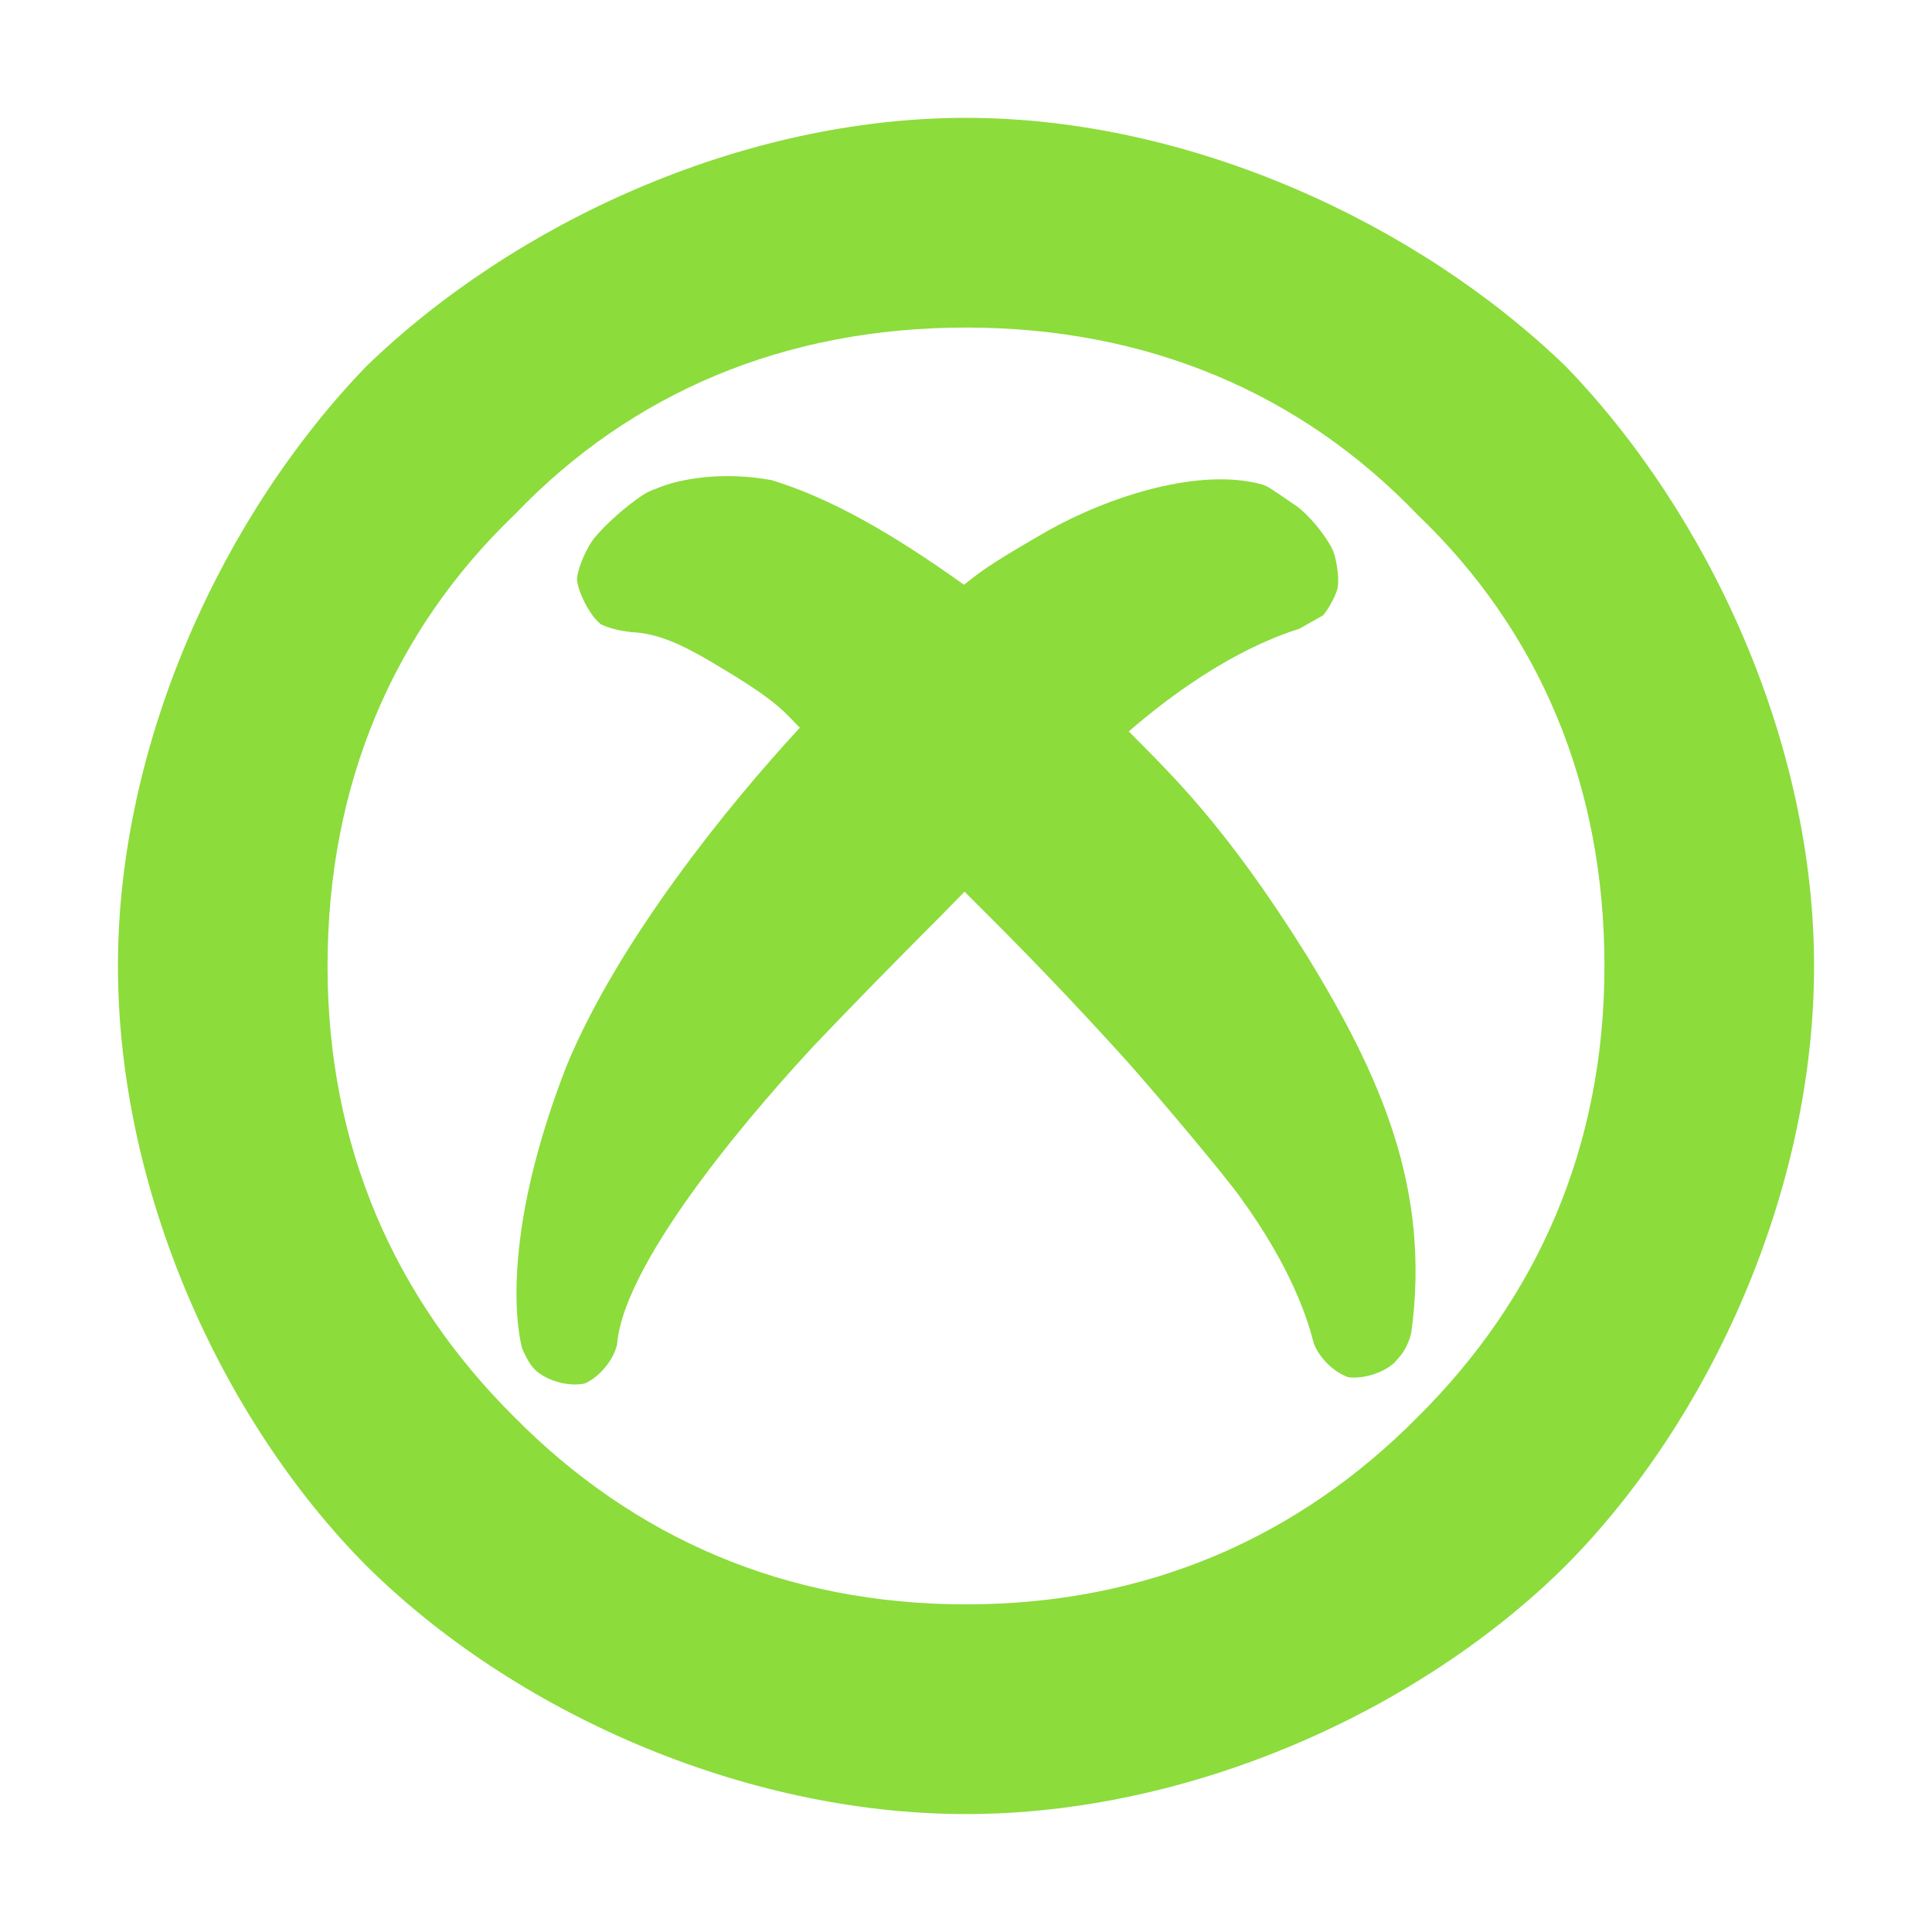 <svg viewBox="0 0 24 24" xmlns="http://www.w3.org/2000/svg"><path fill="rgb(140, 220, 60)" d="m22.535 12c0 2.783-1.282 5.632-3.086 7.45-1.817 1.804-4.666 3.085-7.449 3.085s-5.632-1.282-7.449-3.085c-1.805-1.818-3.086-4.667-3.086-7.45 0-2.784 1.31-5.613 3.089-7.453 1.838-1.778 4.662-3.083 7.446-3.083s5.613 1.31 7.451 3.088c1.779 1.84 3.084 4.664 3.084 7.448zm-4.925-5.605c-1.448-1.51-3.356-2.326-5.61-2.326s-4.156.809-5.604 2.32c-1.51 1.448-2.327 3.357-2.327 5.611 0 2.251.835 4.13 2.324 5.607 1.475 1.489 3.355 2.323 5.607 2.323s4.131-.834 5.607-2.323c1.489-1.477 2.324-3.356 2.324-5.607 0-2.254-.81-4.157-2.321-5.605zm-8.023-.43c.737.226 1.497.662 2.388 1.299.185-.142.255-.22 1.033-.666.765-.432 1.904-.801 2.686-.575.022.009.056.024.095.05.108.069.235.158.338.229.01.008.023.019.033.027.162.14.33.36.401.514.041.108.074.315.058.451-.02.092-.105.259-.183.35l-.294.166c-.27.086-1.057.357-2.12 1.276.508.516 1.19 1.149 2.204 2.772.94 1.529 1.546 2.923 1.306 4.694-.019.092-.069.205-.128.281-.03.036-.058.068-.08.093-.138.129-.389.207-.576.182-.178-.061-.364-.244-.428-.422-.071-.279-.268-.929-.918-1.82-.193-.27-.945-1.164-1.37-1.647-.431-.478-1.052-1.151-1.891-1.983-.07-.07-.118-.118-.159-.159-.056.057-.145.147-.301.307-.512.511-1.164 1.178-1.535 1.569-.638.68-2.394 2.664-2.481 3.75-.044.194-.22.405-.403.484-.196.041-.458-.031-.606-.162-.017-.018-.033-.036-.042-.045-.052-.065-.106-.17-.13-.238-.085-.328-.227-1.505.558-3.511.643-1.549 2.001-3.225 2.894-4.191-.183-.179-.246-.314-1.044-.784l-.032-.02c-.381-.225-.697-.377-1.03-.383v-.003c-.103-.009-.265-.043-.367-.096-.143-.113-.288-.412-.296-.564.019-.17.132-.399.214-.505.138-.168.385-.389.604-.536.06-.038.112-.06.165-.078.299-.13.847-.217 1.437-.106z" stroke-width=".5"/></svg>